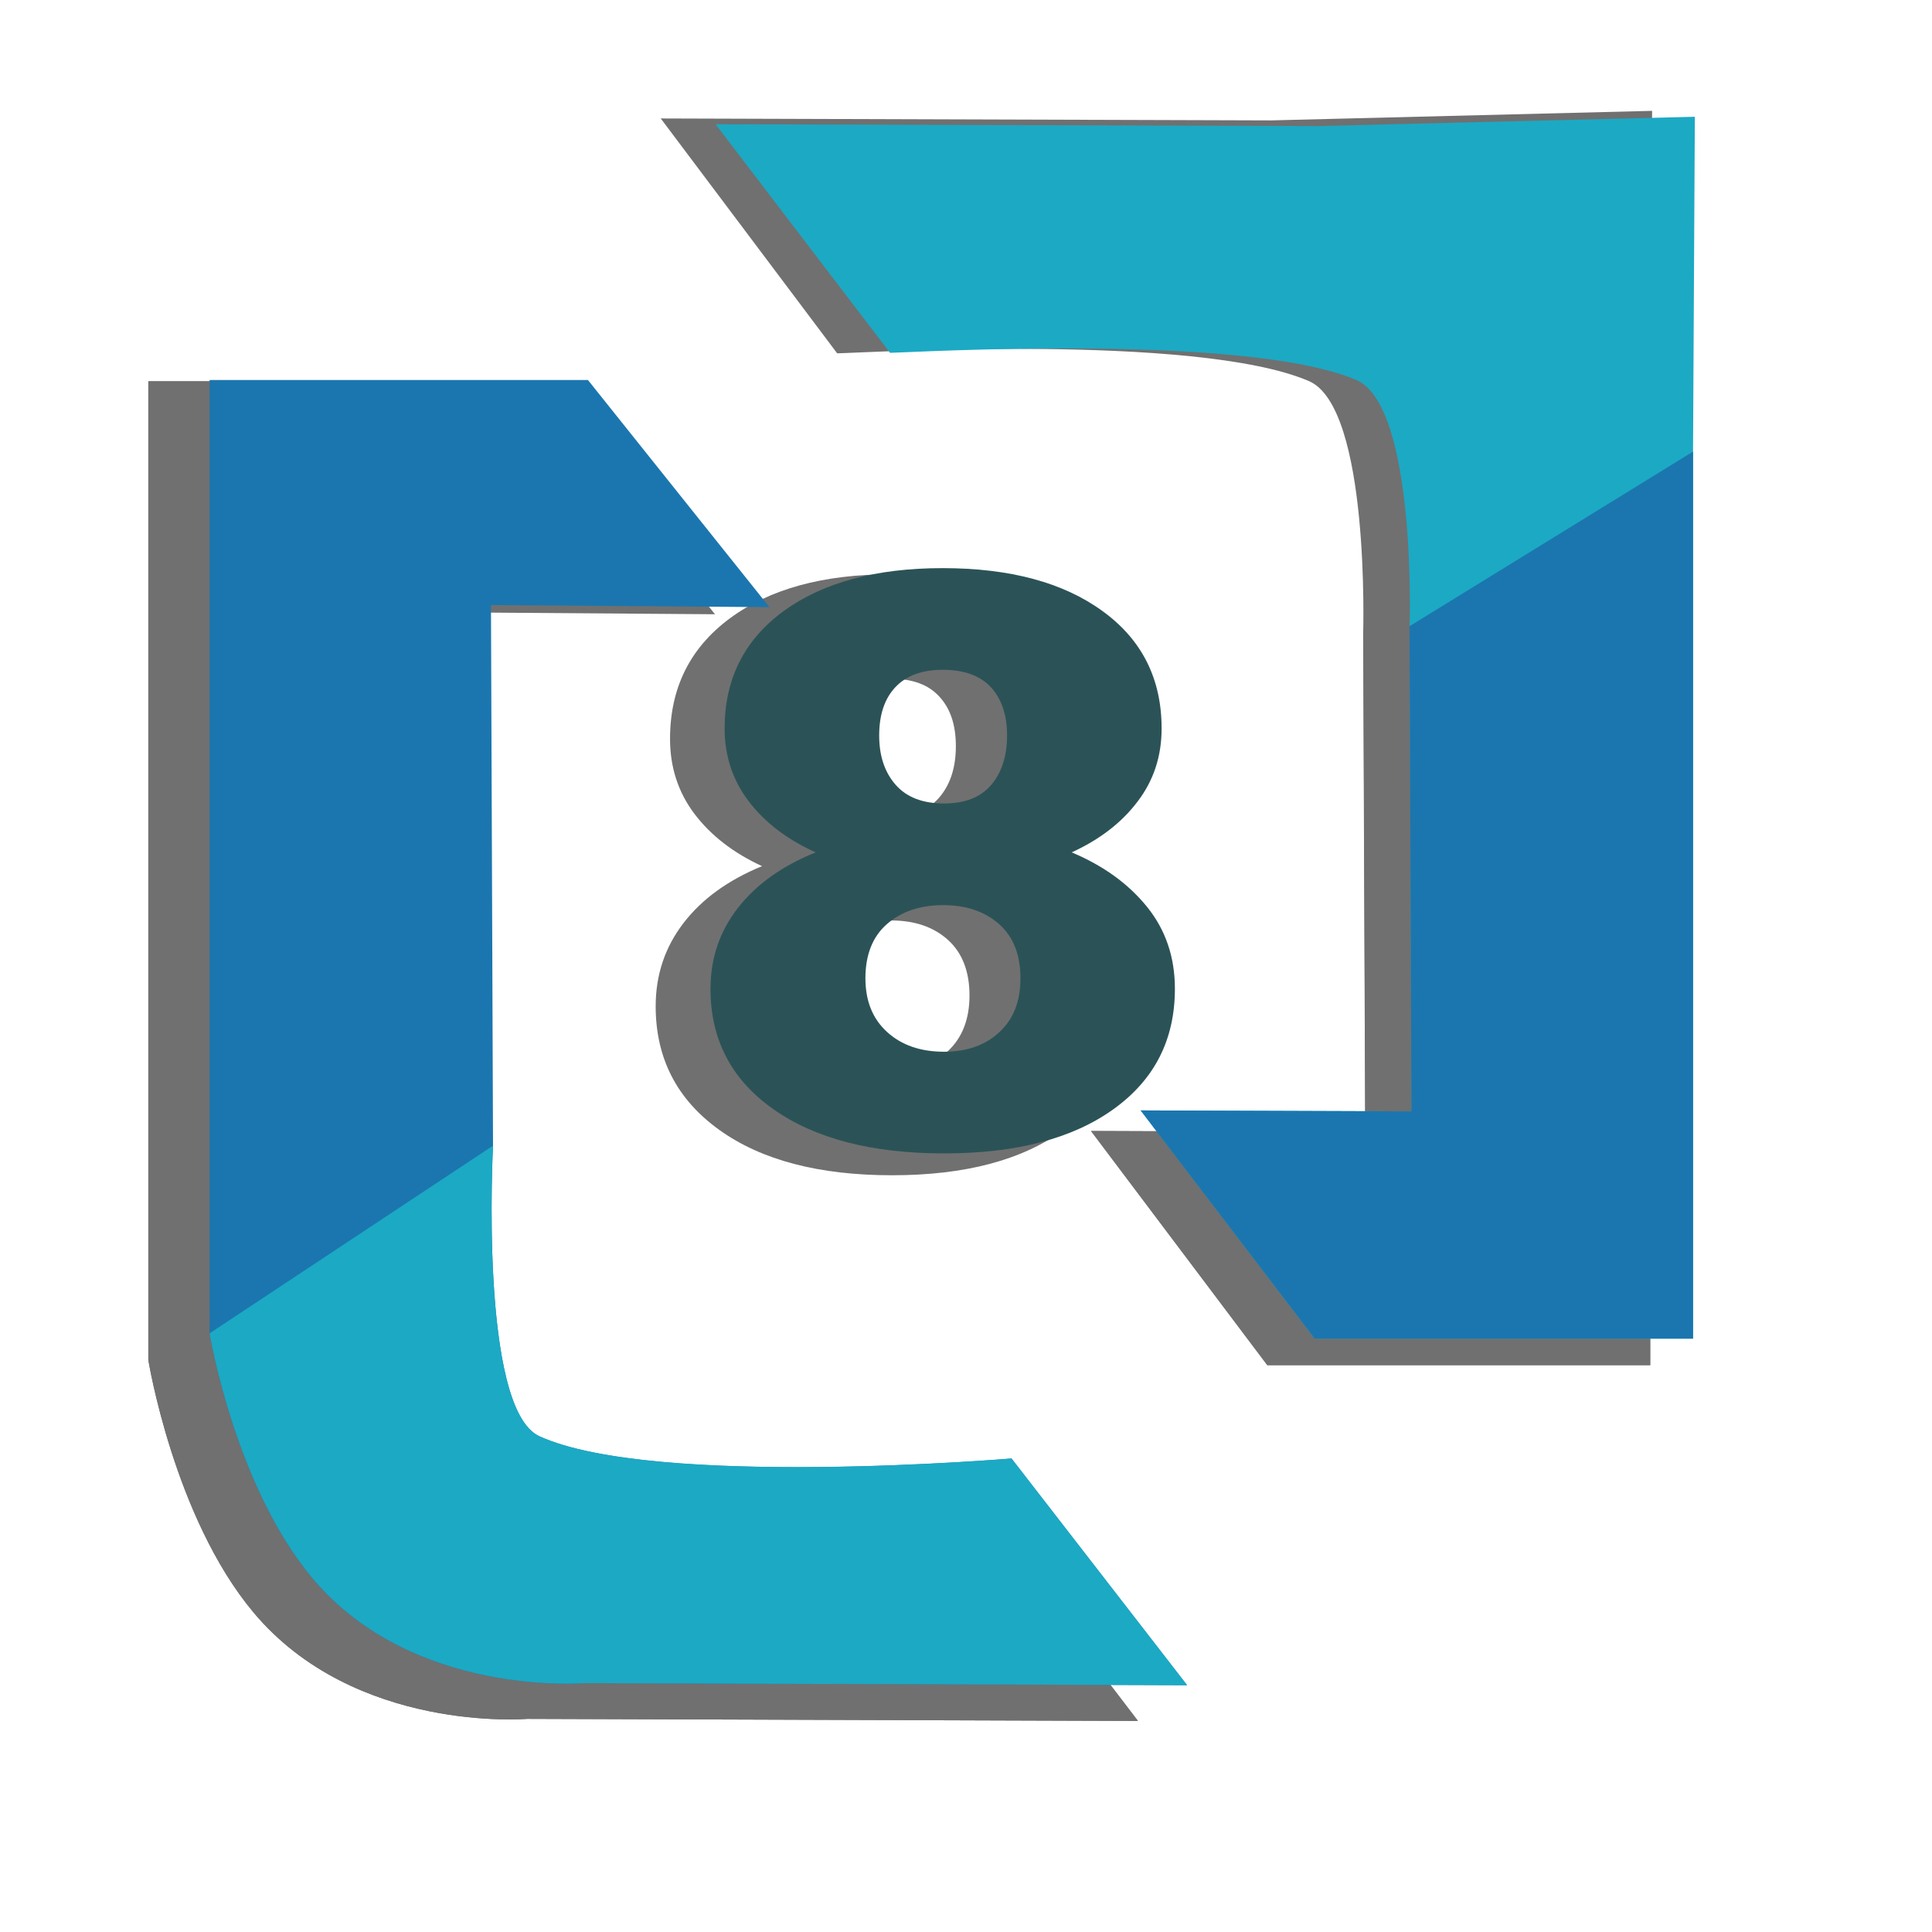 <?xml version="1.0" encoding="utf-8"?>
<!-- Generator: Adobe Illustrator 16.0.3, SVG Export Plug-In . SVG Version: 6.00 Build 0)  -->
<!DOCTYPE svg PUBLIC "-//W3C//DTD SVG 1.1//EN" "http://www.w3.org/Graphics/SVG/1.1/DTD/svg11.dtd">
<svg version="1.1" xmlns="http://www.w3.org/2000/svg" xmlns:xlink="http://www.w3.org/1999/xlink" x="0px" y="0px" width="16px"
	 height="16px" viewBox="0 0 16 16" enable-background="new 0 0 16 16" xml:space="preserve">
<g id="Capa_2">
</g>
<g id="Capa_1">
	<path fill="#707070" d="M9.424,14.252l-5.058-0.017c0,0-1.427,0.121-2.267-0.882c-0.66-0.789-0.871-2.092-0.871-2.092V3.156h3.171
		l1.522,1.931L3.589,5.07l0.017,4.596c0,0-0.119,2.234,0.39,2.47c0.964,0.446,3.958,0.188,3.958,0.188L9.424,14.252z"/>
	<path fill="#707070" d="M5.472,0.981l5.057,0.016l3.153-0.079l-0.016,2.847v7.541h-3.171l-1.46-1.939l2.271,0.008l-0.017-4.126
		c0,0,0.059-1.874-0.449-2.093c-0.935-0.402-3.741-0.231-3.907-0.23L5.472,0.981z"/>
	<path fill="#707070" d="M9.424,14.252l-5.058-0.017c0,0-1.427,0.121-2.267-0.882c-0.66-0.789-0.871-2.092-0.871-2.092l2.376-1.595
		c0,0-0.119,2.234,0.39,2.47c0.964,0.446,3.958,0.188,3.958,0.188L9.424,14.252z"/>
	<polygon fill="#707070" points="13.667,3.765 13.667,11.306 10.496,11.306 9.036,9.366 11.307,9.375 11.291,5.249 	"/>
	<g>
		<g>
			<path fill="#707070" d="M9.213,6.119c0,0.235-0.067,0.442-0.201,0.622C8.877,6.92,8.693,7.064,8.458,7.173
				C8.724,7.286,8.934,7.441,9.09,7.637c0.156,0.196,0.233,0.429,0.233,0.697c0,0.432-0.172,0.773-0.515,1.024
				c-0.344,0.25-0.817,0.375-1.42,0.375c-0.605,0-1.083-0.125-1.433-0.377C5.605,9.104,5.43,8.763,5.43,8.333
				c0-0.259,0.077-0.489,0.23-0.688c0.153-0.2,0.371-0.357,0.651-0.472C6.074,7.064,5.888,6.92,5.752,6.741
				c-0.136-0.18-0.203-0.387-0.203-0.622c0-0.421,0.165-0.753,0.494-0.997s0.774-0.366,1.333-0.366c0.565,0,1.012,0.122,1.341,0.366
				S9.213,5.698,9.213,6.119z M8.029,8.244c0-0.199-0.06-0.353-0.178-0.46c-0.119-0.107-0.275-0.161-0.47-0.161
				S7.03,7.676,6.91,7.783s-0.18,0.261-0.18,0.46c0,0.193,0.061,0.345,0.182,0.457c0.121,0.112,0.28,0.168,0.477,0.168
				c0.191,0,0.346-0.055,0.464-0.166C7.97,8.592,8.029,8.438,8.029,8.244z M7.377,5.621c-0.174,0-0.306,0.049-0.396,0.148
				S6.844,6.004,6.844,6.179c0,0.173,0.046,0.313,0.138,0.419s0.228,0.16,0.406,0.16c0.176,0,0.309-0.053,0.396-0.16
				c0.088-0.106,0.132-0.246,0.132-0.419S7.872,5.87,7.781,5.771C7.691,5.67,7.556,5.621,7.377,5.621z"/>
		</g>
	</g>
	<path fill="#1B76AF" d="M9.831,13.956l-4.996-0.017c0,0-1.41,0.118-2.239-0.859c-0.651-0.768-0.86-2.038-0.86-2.038V3.147h3.133
		l1.503,1.881L4.066,5.011l0.017,4.478c0,0-0.117,2.177,0.384,2.406c0.953,0.434,3.91,0.184,3.91,0.184L9.831,13.956z"/>
	<path fill="#1CA9C4" d="M5.926,1.029l4.996,0.015l3.114-0.077L14.021,3.74v7.346h-3.133l-1.441-1.89l2.243,0.008l-0.016-4.019
		c0,0,0.059-1.826-0.443-2.039C10.307,2.755,7.535,2.92,7.371,2.922L5.926,1.029z"/>
	<path fill="#1CA9C4" d="M9.831,13.956l-4.996-0.017c0,0-1.41,0.118-2.239-0.859c-0.651-0.768-0.86-2.038-0.86-2.038l2.347-1.554
		c0,0-0.117,2.177,0.384,2.406c0.953,0.434,3.91,0.184,3.91,0.184L9.831,13.956z"/>
	<polygon fill="#1B76AF" points="14.021,3.74 14.021,11.086 10.888,11.086 9.446,9.196 11.689,9.204 11.673,5.186 	"/>
	<g>
		<g>
			<path fill="#2B5357" d="M9.62,6.033c0,0.229-0.066,0.431-0.199,0.605C9.289,6.813,9.107,6.953,8.875,7.059
				c0.263,0.11,0.471,0.261,0.625,0.452S9.73,7.928,9.73,8.189c0,0.421-0.169,0.753-0.509,0.997
				c-0.34,0.244-0.807,0.366-1.403,0.366c-0.598,0-1.07-0.123-1.416-0.368S5.884,8.608,5.884,8.189c0-0.253,0.076-0.476,0.227-0.67
				s0.366-0.348,0.644-0.46C6.52,6.953,6.336,6.813,6.202,6.638S6.001,6.261,6.001,6.033c0-0.41,0.163-0.734,0.488-0.972
				c0.326-0.237,0.765-0.356,1.317-0.356c0.558,0,1,0.119,1.325,0.356C9.458,5.298,9.62,5.623,9.62,6.033z M8.451,8.102
				c0-0.194-0.059-0.344-0.176-0.448C8.157,7.549,8.003,7.496,7.811,7.496S7.464,7.549,7.345,7.653S7.167,7.908,7.167,8.102
				c0,0.188,0.06,0.336,0.18,0.445C7.467,8.656,7.624,8.71,7.818,8.71c0.189,0,0.342-0.054,0.458-0.162
				C8.393,8.441,8.451,8.292,8.451,8.102z M7.807,5.547c-0.171,0-0.302,0.048-0.392,0.144c-0.09,0.096-0.134,0.229-0.134,0.4
				c0,0.168,0.045,0.304,0.136,0.408c0.091,0.104,0.225,0.155,0.401,0.155c0.174,0,0.305-0.052,0.392-0.155
				c0.087-0.104,0.13-0.24,0.13-0.408S8.296,5.79,8.207,5.692C8.117,5.595,7.984,5.547,7.807,5.547z"/>
		</g>
	</g>
	<g>
	</g>
	<g>
	</g>
	<g>
	</g>
	<g>
	</g>
	<g>
	</g>
	<g>
	</g>
</g>
</svg>
